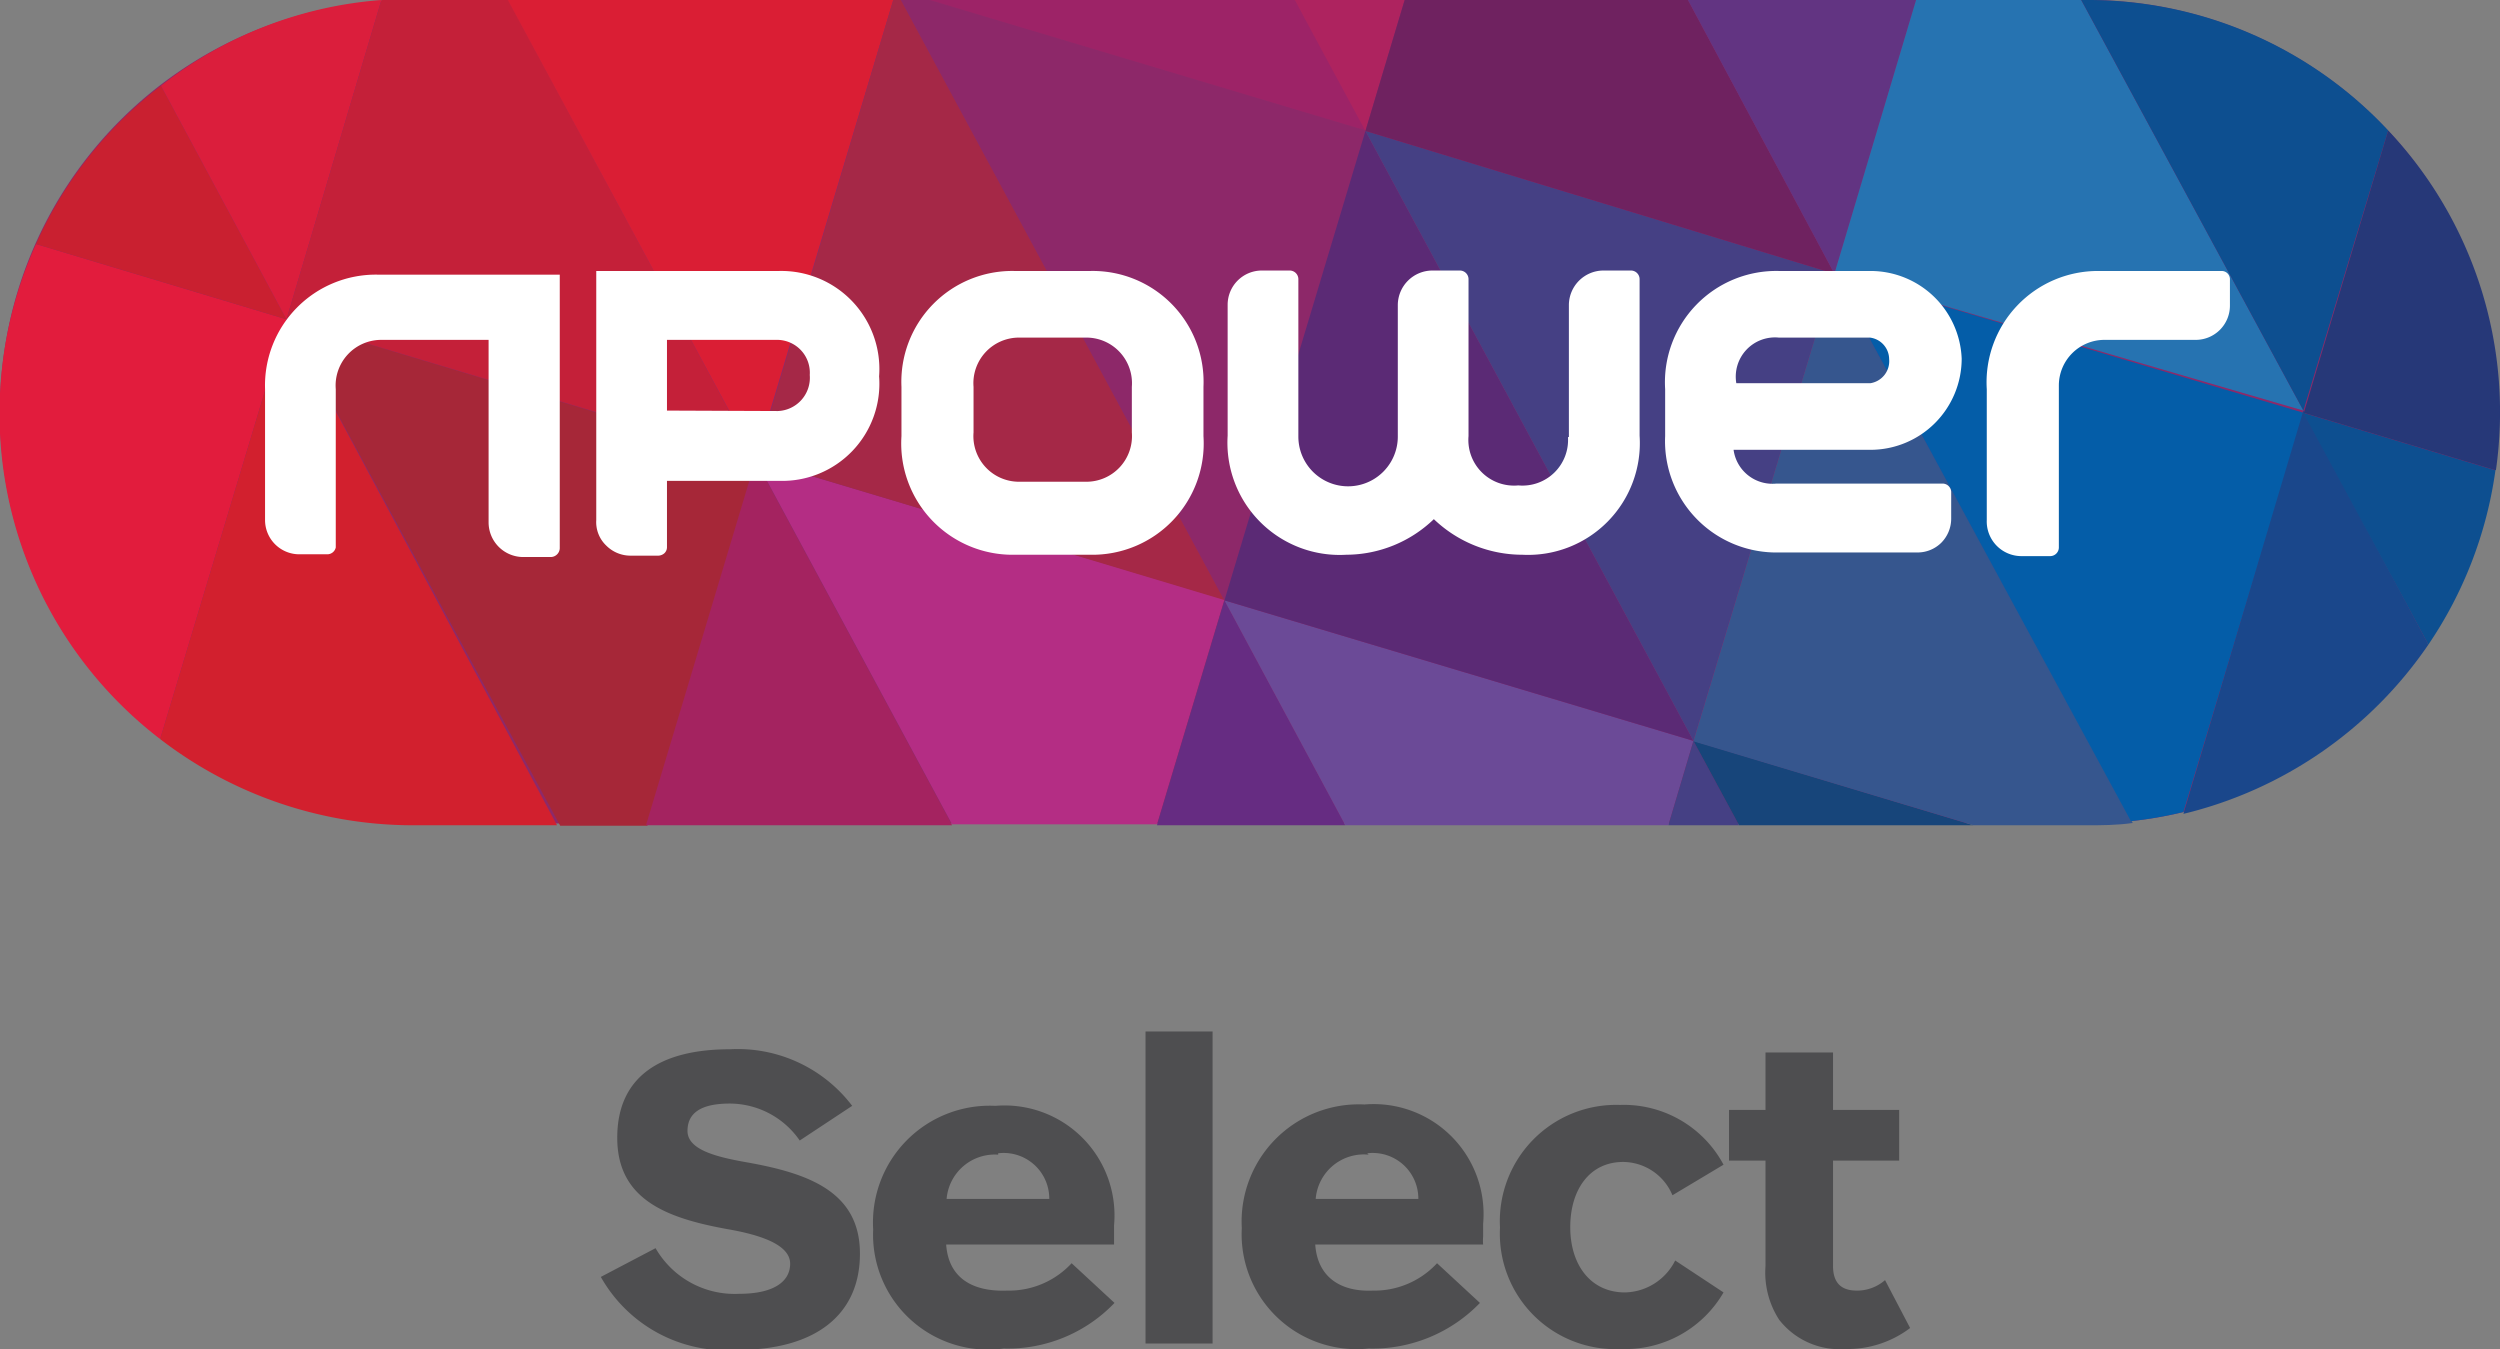 <svg xmlns="http://www.w3.org/2000/svg" viewBox="0 0 54.8 29.57"><rect x="0" y="0" width="54.8" height="29.57" fill="#808080" stroke="none"/><defs><style>.cls-1{fill:#8d2969;}.cls-2{fill:#e21c3d;}.cls-3{fill:#c92030;}.cls-4{fill:#db1e3c;}.cls-5{fill:#d2202e;}.cls-6{fill:#a62738;}.cls-7{fill:#c42039;}.cls-8{fill:#da1e34;}.cls-9{fill:#a42360;}.cls-10{fill:#b42d84;}.cls-11{fill:#a52847;}.cls-12{fill:#8d2869;}.cls-13{fill:#9d2367;}.cls-14{fill:#ae235f;}.cls-15{fill:#662c82;}.cls-16{fill:#6b4a97;}.cls-17{fill:#5b2a75;}.cls-18{fill:#454084;}.cls-19{fill:#6f2260;}.cls-20{fill:#623482;}.cls-21{fill:#17457a;}.cls-22{fill:#36568e;}.cls-23{fill:#045da8;}.cls-24{fill:#2673b1;}.cls-25{fill:#0d4f90;}.cls-26{fill:#1a478b;}.cls-27{fill:#263878;}.cls-28{fill:#fff;}.cls-28,.cls-30{fill-rule:evenodd;}.cls-29,.cls-30{fill:#4e4e50;}</style></defs><title>npower</title><g id="Layer_2" data-name="Layer 2"><g id="Layer_1-2" data-name="Layer 1"><path class="cls-1" d="M0,9a9,9,0,0,0,9,9.05H45.75A9,9,0,1,0,45.75,0H9A9,9,0,0,0,0,9Z"/><path class="cls-2" d="M.79,5.35A9,9,0,0,0,3.51,16.2L6.28,7Z"/><path class="cls-3" d="M3.53,1.88A8.94,8.94,0,0,0,.79,5.35L6.28,7Z"/><path class="cls-4" d="M8.36,0A8.89,8.89,0,0,0,3.53,1.88L6.28,7Z"/><path class="cls-5" d="M3.51,16.2A9.09,9.09,0,0,0,9,18.09h3.21L6.28,7Z"/><path class="cls-6" d="M6.28,7l6,11.1h1.91l2.4-8L6.28,7Z"/><path class="cls-7" d="M16.56,10.08,11.14,0H9L8.36,0,6.28,7Z"/><path class="cls-8" d="M19.58,0H11.13l5.43,10.07L19.58,0Z"/><path class="cls-9" d="M14.16,18.09h6.71l-4.31-8-2.4,8Z"/><path class="cls-10" d="M16.56,10.07l4.31,8h4.49l1.48-4.93L16.56,10.07Z"/><path class="cls-11" d="M26.84,13.16,19.75,0h-.17l-3,10.07,10.28,3.09Z"/><path class="cls-12" d="M29.93,2.87,20.34,0h-.59l7.09,13.16L29.93,2.87Z"/><path class="cls-13" d="M28.38,0h-8l9.59,2.87L28.38,0Z"/><path class="cls-14" d="M30.79,0H28.38l1.55,2.87L30.79,0Z"/><path class="cls-15" d="M25.36,18.09h4.13l-2.65-4.93-1.48,4.93Z"/><path class="cls-16" d="M26.84,13.16l2.65,4.93h7.08l.55-1.85L26.84,13.16Z"/><path class="cls-17" d="M26.84,13.16l10.28,3.08L29.93,2.87,26.84,13.16Z"/><path class="cls-18" d="M37.12,16.24,40.21,6,29.93,2.87l7.19,13.37Z"/><path class="cls-19" d="M40.21,6,37,0H30.79l-.86,2.87L40.21,6Z"/><path class="cls-20" d="M42,0H37l3.21,6L42,0Z"/><path class="cls-18" d="M36.57,18.09h1.55l-1-1.85-.55,1.85Z"/><path class="cls-21" d="M38.12,18.09h5.14l-6.14-1.85,1,1.85Z"/><path class="cls-22" d="M37.12,16.25l6.14,1.84h2.49c.32,0,.64,0,1-.05L40.21,6Z"/><path class="cls-23" d="M40.21,6,46.71,18a8.92,8.92,0,0,0,1.15-.2L50.5,9.05Z"/><path class="cls-24" d="M50.49,9,45.62,0H42L40.21,6,50.49,9Z"/><path class="cls-25" d="M52.35,2.86A9,9,0,0,0,45.75,0h-.13l4.87,9Z"/><path class="cls-26" d="M47.86,17.84a9.08,9.08,0,0,0,5.37-3.71L50.49,9Z"/><path class="cls-25" d="M53.23,14.13a9,9,0,0,0,1.47-3.82L50.49,9.05Z"/><path class="cls-27" d="M50.5,9.05l4.21,1.26a9,9,0,0,0-2.36-7.45Z"/><path class="cls-28" d="M34.39,9.58V6.68a.76.76,0,0,1,.75-.75h.61a.19.19,0,0,1,.19.19V9.55a2.45,2.45,0,0,1-2.57,2.61,2.81,2.81,0,0,1-1.94-.78,2.78,2.78,0,0,1-1.92.78,2.46,2.46,0,0,1-2.6-2.61V6.68a.75.75,0,0,1,.75-.75h.61a.19.19,0,0,1,.19.19V9.57a1.09,1.09,0,0,0,2.18,0V6.68a.76.76,0,0,1,.76-.75H32a.19.19,0,0,1,.19.19V9.56a1,1,0,0,0,1.09,1.08,1,1,0,0,0,1.09-1.06Zm9.16,1.82V8.53A2.44,2.44,0,0,1,46,5.94H48.7a.18.18,0,0,1,.18.18V6.7a.75.75,0,0,1-.75.75h-2a1,1,0,0,0-1,1V12a.19.19,0,0,1-.19.19H44.3A.76.76,0,0,1,43.55,11.4ZM19.76,8.48V9.56a2.44,2.44,0,0,0,2.48,2.6H23.9a2.44,2.44,0,0,0,2.48-2.6V8.48A2.43,2.43,0,0,0,23.9,5.94H22.24A2.43,2.43,0,0,0,19.76,8.48ZM13.07,11.4h0V5.94h4a2.15,2.15,0,0,1,2.2,2.31,2.13,2.13,0,0,1-2.2,2.29H14.62V12a.18.18,0,0,1-.06.13.21.21,0,0,1-.13.05h-.61a.75.75,0,0,1-.53-.22A.71.71,0,0,1,13.07,11.4ZM5.81,8.53V11.4a.75.75,0,0,0,.75.75h.61A.19.19,0,0,0,7.36,12V8.53a1,1,0,0,1,1-1.08h2.35v4a.76.76,0,0,0,.75.76h.62a.2.2,0,0,0,.19-.19v-6h-4A2.43,2.43,0,0,0,5.81,8.53Zm30.69,1v-1A2.44,2.44,0,0,1,39,5.94h2a2,2,0,0,1,2,1.92,2,2,0,0,1-2,2h-3a.86.86,0,0,0,.94.74h3.64a.19.19,0,0,1,.19.18v.59a.75.75,0,0,1-.22.53.74.74,0,0,1-.53.21H39A2.44,2.44,0,0,1,36.5,9.56ZM38.06,8.4a.86.86,0,0,1,.93-1h2a.48.48,0,0,1,.42.47A.49.49,0,0,1,41,8.4Zm-15.72-1a1,1,0,0,0-1,1.08v1a1,1,0,0,0,1,1.08h1.47a1,1,0,0,0,1-1.08v-1a1,1,0,0,0-1-1.08ZM14.62,9V7.45h2.43a.72.72,0,0,1,.7.77.73.73,0,0,1-.7.79Z"/><path class="cls-29" d="M18.68,24.24,17.53,25A1.87,1.87,0,0,0,16,24.19c-.61,0-.93.19-.93.6s.62.57,1.31.69c1.34.24,2.47.64,2.47,2s-1,2.11-2.68,2.11a3.16,3.16,0,0,1-3-1.6l1.2-.63a2,2,0,0,0,1.84,1c.72,0,1.11-.25,1.11-.66s-.63-.63-1.39-.76c-1.31-.24-2.4-.64-2.4-2S14.5,23,16,23A3.15,3.15,0,0,1,18.68,24.24Z"/><path class="cls-30" d="M20.74,27.28h3.68v0c0-.12,0-.27,0-.42a2.41,2.41,0,0,0-2.6-2.62,2.56,2.56,0,0,0-2.68,2.71A2.52,2.52,0,0,0,22,29.56a3.24,3.24,0,0,0,2.43-1l-.94-.87a1.87,1.87,0,0,1-1.41.6C21.3,28.32,20.79,28,20.74,27.28Zm1.14-2a1,1,0,0,1,1.12,1H20.75A1.06,1.06,0,0,1,21.88,25.31Z"/><path class="cls-29" d="M25.11,29.45V22.61h1.47v6.84Z"/><path class="cls-30" d="M28.83,27.28h3.68a1,1,0,0,1,0-.17c0-.09,0-.18,0-.28a2.41,2.41,0,0,0-2.6-2.62,2.57,2.57,0,0,0-2.69,2.71A2.52,2.52,0,0,0,30,29.56a3.27,3.27,0,0,0,2.44-1l-.94-.87a1.87,1.87,0,0,1-1.41.6C29.39,28.32,28.88,28,28.83,27.28Zm1.14-2a1,1,0,0,1,1.12,1H28.84A1.06,1.06,0,0,1,30,25.31Z"/><path class="cls-29" d="M37.78,28.33a2.49,2.49,0,0,1-2.25,1.24,2.53,2.53,0,0,1-2.65-2.66,2.55,2.55,0,0,1,2.63-2.69,2.48,2.48,0,0,1,2.27,1.31l-1.12.67a1.18,1.18,0,0,0-1.08-.73c-.73,0-1.16.6-1.16,1.43s.45,1.43,1.2,1.43a1.26,1.26,0,0,0,1.1-.7Z"/><path class="cls-29" d="M41.87,29.11a2.27,2.27,0,0,1-1.42.46A1.68,1.68,0,0,1,39,28.93a1.9,1.9,0,0,1-.3-1.18V25.44h-.8V24.33h.8V23.07h1.48v1.26h1.45v1.11H40.18v2.31c0,.4.21.54.52.54a.93.93,0,0,0,.62-.23Z"/></g></g></svg>